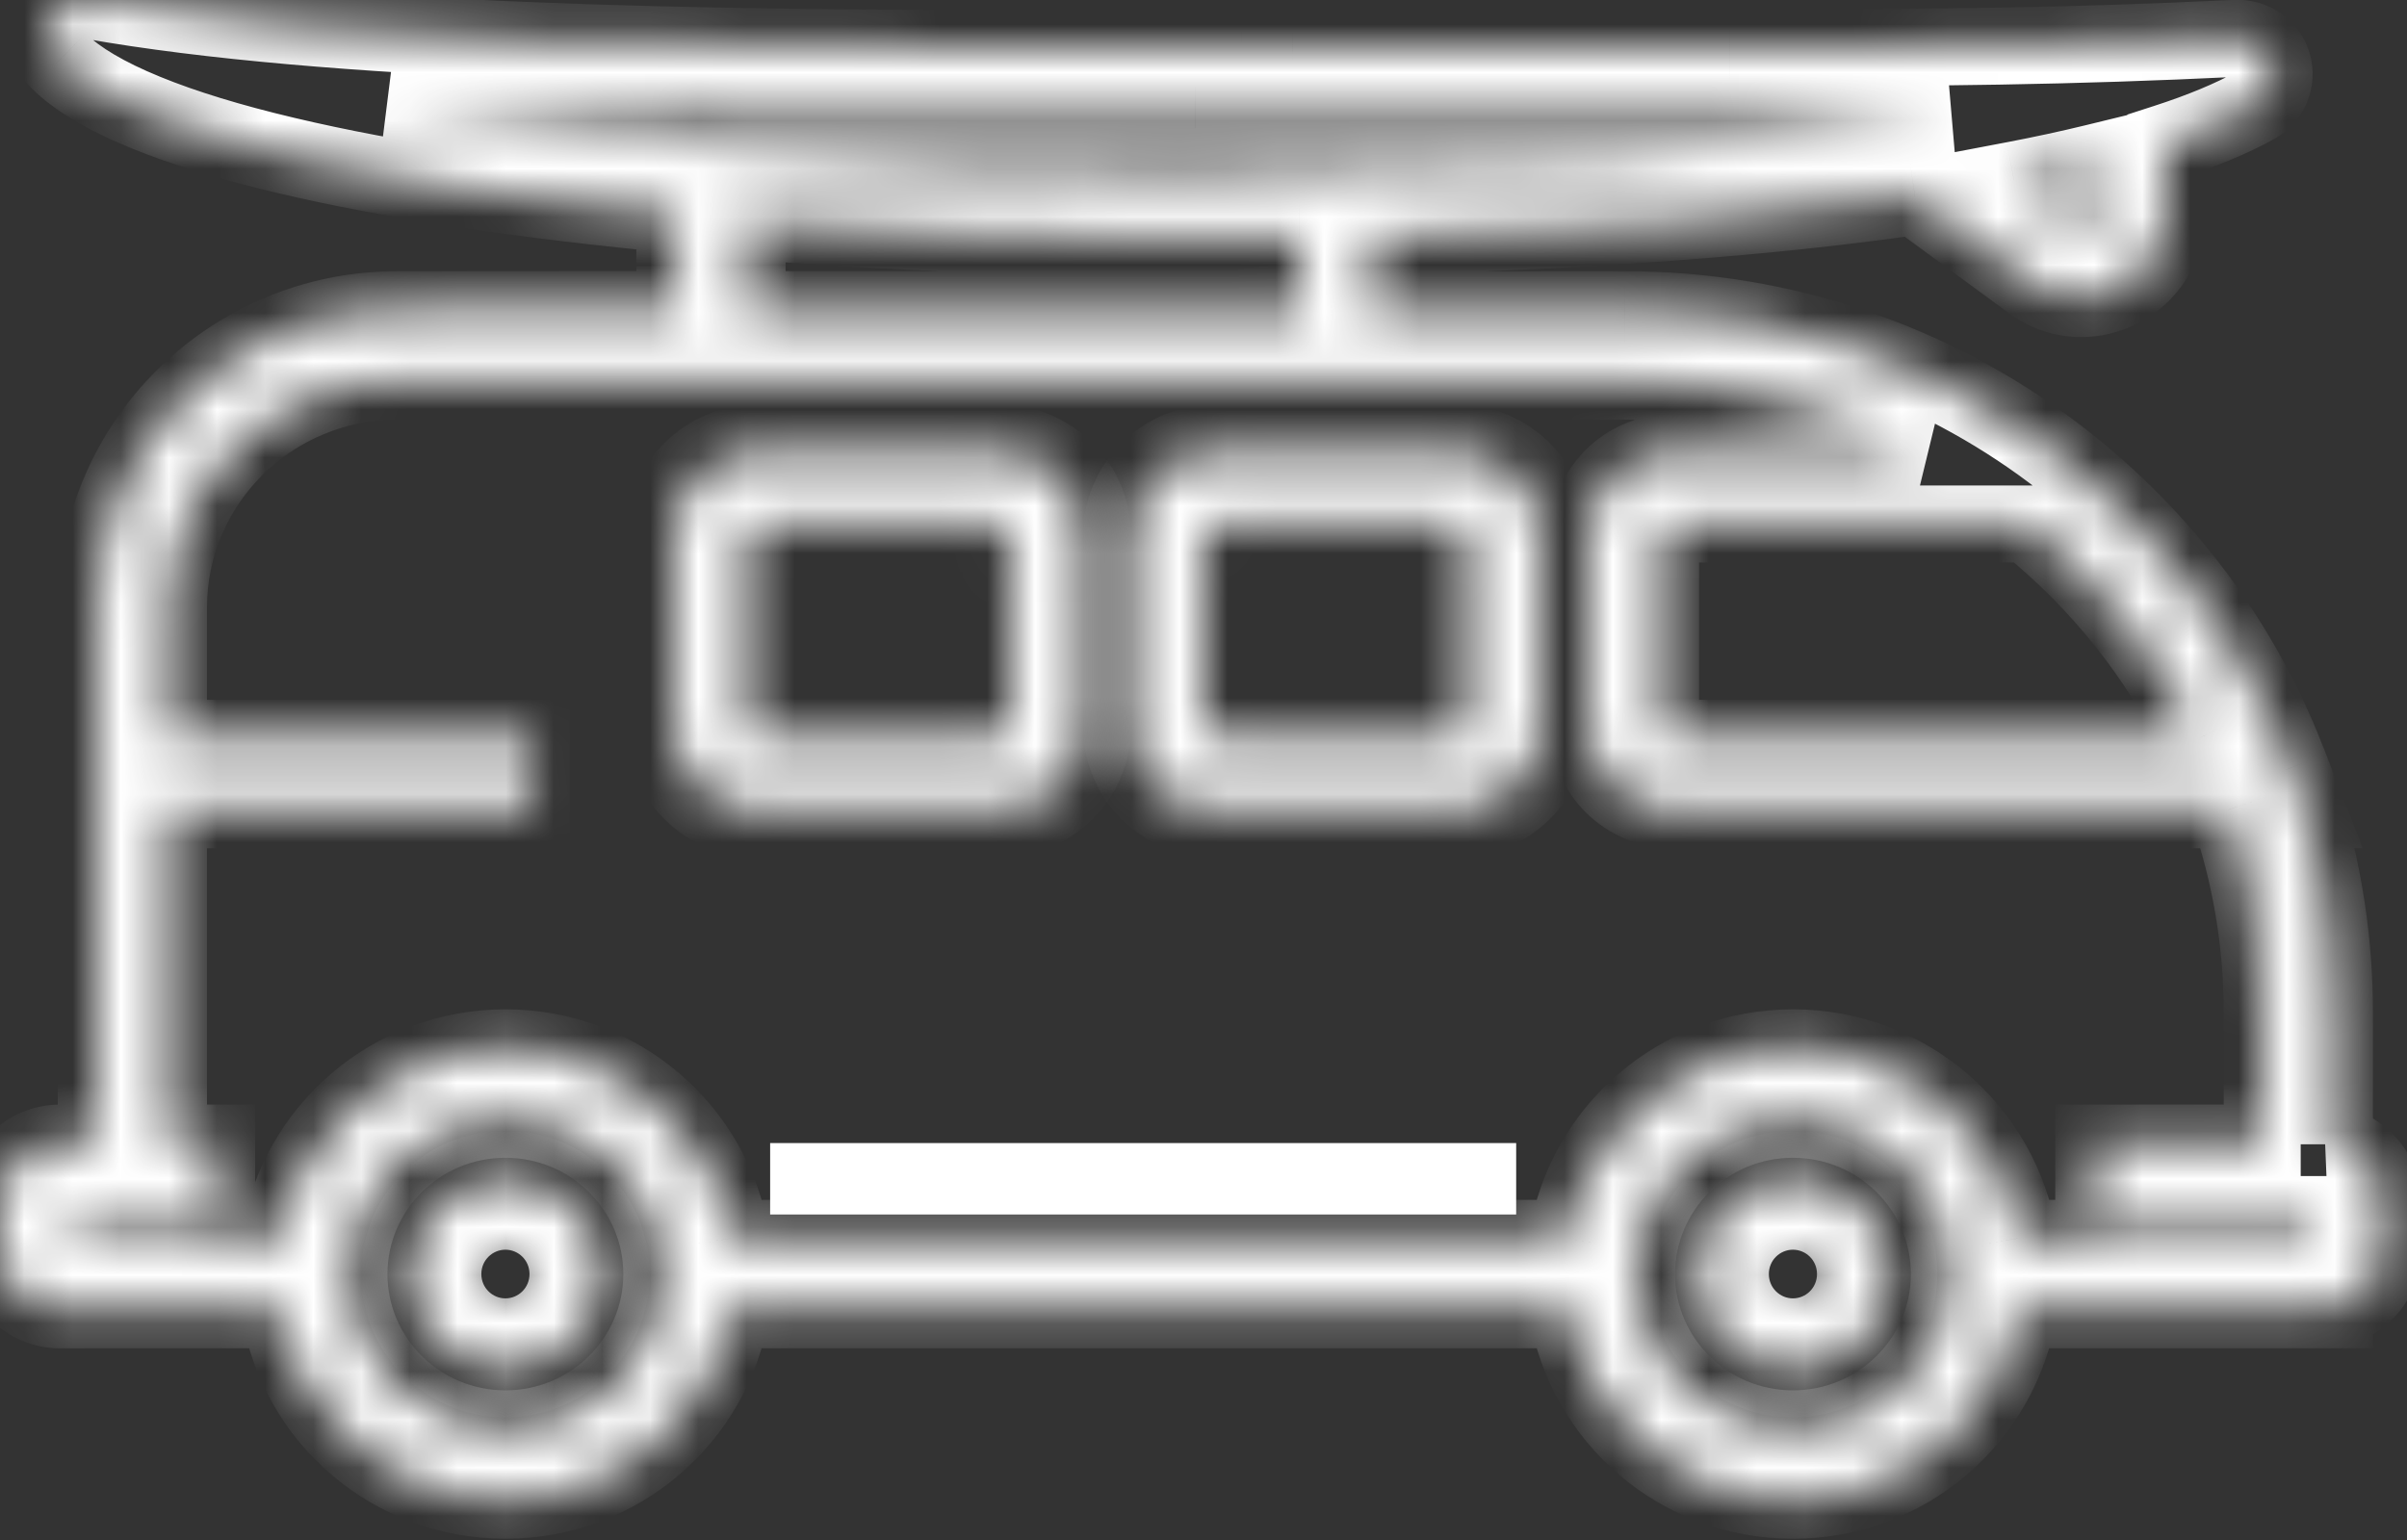 <svg width="50" height="32" viewBox="0 0 50 32" fill="none" xmlns="http://www.w3.org/2000/svg">
<rect x="0" y="0" width="50" height="32" fill="#333333" stroke="none"/>
<mask id="path-1-inside-1_2783_130" fill="white">
<path fill-rule="evenodd" clip-rule="evenodd" d="M48.492 21.031V23.777L48.492 23.777C49.062 23.893 49.492 24.394 49.492 24.989V25.977C49.492 26.576 49.062 27.075 48.492 27.191V27.216H41.928C41.565 29.456 39.607 31.174 37.244 31.174C34.881 31.174 32.922 29.456 32.561 27.216H15.183C14.82 29.456 12.861 31.174 10.498 31.174C8.135 31.174 6.175 29.454 5.813 27.216H2L1.252 27.218C0.56 27.218 0 26.661 0 25.979V24.991C0 24.307 0.562 23.752 1.252 23.752H2V12.621C2 9.21 4.804 6.434 8.251 6.434L14.019 6.431V4.457C7.935 3.883 2.779 2.811 1.219 1.266C0.986 1.038 0.932 0.686 1.084 0.398C1.236 0.112 1.557 -0.046 1.881 0.012C6.856 0.893 14.594 1.011 21.502 1.011C22.971 1.011 24.414 1.007 25.801 1.001C26.153 1 26.503 0.999 26.848 0.998L26.848 0.998C27.761 0.995 28.646 0.992 29.495 0.992L35.932 0.994H35.934C40.29 0.994 42.973 0.965 46.453 0.797C46.797 0.783 47.115 1.003 47.211 1.334C47.307 1.664 47.16 2.018 46.858 2.186C46.356 2.465 45.731 2.724 44.991 2.963V4.465C44.991 5.134 44.631 5.712 44.028 6.013C43.772 6.141 43.503 6.205 43.235 6.205C42.872 6.205 42.511 6.089 42.198 5.859L39.779 4.082C36.697 4.527 32.882 4.809 28.496 4.91V6.436L33.743 6.435C37.086 6.435 40.169 7.542 42.646 9.403L42.851 9.562C44.923 11.175 46.547 13.327 47.51 15.803L47.516 15.814L47.53 15.847C47.543 15.886 47.558 15.923 47.573 15.96L47.573 15.96C47.585 15.992 47.598 16.024 47.61 16.056L47.908 16.823H47.865C48.272 18.157 48.492 19.57 48.492 21.031ZM34.745 15.341H45.674H45.675C44.835 13.626 43.624 12.105 42.123 10.887H34.745C34.61 10.887 34.495 11.002 34.495 11.135V15.093C34.495 15.226 34.61 15.341 34.745 15.341ZM43.493 4.465C43.493 4.567 43.449 4.641 43.355 4.687C43.261 4.734 43.177 4.726 43.093 4.664L41.835 3.742C42.425 3.63 42.978 3.51 43.493 3.385L43.493 4.465ZM24.837 2.491L24.837 2.491C23.751 2.494 22.636 2.497 21.505 2.497L21.505 2.497C17.067 2.497 12.286 2.447 8.086 2.178C12.12 2.932 17.922 3.466 24.747 3.466C31.019 3.466 36.504 3.102 40.486 2.463C39.129 2.478 37.662 2.484 35.936 2.484H35.934L29.496 2.478C28.328 2.478 27.092 2.482 25.807 2.488L24.837 2.491ZM15.519 4.591C18.529 4.828 21.704 4.95 24.746 4.95C25.51 4.95 26.26 4.944 26.996 4.935V6.434H15.519V4.591ZM7.249 26.474C7.249 28.248 8.706 29.69 10.499 29.69C12.291 29.69 13.748 28.248 13.748 26.474C13.748 24.7 12.291 23.258 10.499 23.258C8.706 23.258 7.249 24.7 7.249 26.474ZM37.244 29.69C35.452 29.69 33.995 28.248 33.995 26.474C33.995 24.7 35.452 23.258 37.244 23.258C39.037 23.258 40.494 24.7 40.494 26.474C40.494 28.248 39.037 29.69 37.244 29.69ZM37.244 21.773C39.607 21.773 41.568 23.491 41.929 25.732H47.992V25.237H43.493V23.752H46.992V21.033C46.992 19.56 46.742 18.147 46.289 16.825H34.745C33.78 16.825 32.995 16.048 32.995 15.094V11.135C32.995 10.18 33.78 9.403 34.745 9.403H39.855C38.025 8.458 35.945 7.919 33.743 7.919H8.251C5.63 7.919 3.5 10.03 3.5 12.621V15.341H11.034V16.825H3.5V23.752H4.5V25.237H1.5V25.732H5.814C6.177 23.491 8.136 21.773 10.499 21.773C12.862 21.773 14.822 23.491 15.183 25.732H32.559C32.923 23.491 34.881 21.773 37.244 21.773Z"/>
</mask>
<path d="M48.492 23.777L48.715 24.546L49.292 24.378V23.777H48.492ZM48.492 23.777L48.269 23.009L48.332 24.561L48.492 23.777ZM48.492 27.191L48.332 26.407L47.692 26.537V27.191H48.492ZM48.492 27.216V28.016H49.292V27.216H48.492ZM41.928 27.216V26.416H41.248L41.139 27.088L41.928 27.216ZM32.561 27.216L33.351 27.088L33.242 26.416H32.561V27.216ZM15.183 27.216V26.416H14.502L14.393 27.088L15.183 27.216ZM5.813 27.216L6.603 27.088L6.495 26.416H5.813V27.216ZM2 27.216L2 26.416L1.998 26.416L2 27.216ZM1.252 27.218L1.252 28.018L1.254 28.018L1.252 27.218ZM2 23.752V24.552H2.8V23.752H2ZM8.251 6.434L8.251 7.234L8.251 7.234L8.251 6.434ZM14.019 6.431L14.02 7.231L14.819 7.23V6.431H14.019ZM14.019 4.457H14.819V3.729L14.094 3.661L14.019 4.457ZM1.219 1.266L1.782 0.698L1.779 0.695L1.219 1.266ZM1.084 0.398L0.378 0.022L0.377 0.024L1.084 0.398ZM1.881 0.012L1.74 0.799L1.741 0.8L1.881 0.012ZM25.801 1.001L25.798 0.201L25.797 0.201L25.801 1.001ZM26.848 0.998L26.846 0.198L26.845 0.198L26.848 0.998ZM26.848 0.998L26.849 1.798L26.851 1.798L26.848 0.998ZM29.495 0.992L29.495 0.192H29.495V0.992ZM35.932 0.994L35.931 1.794H35.932V0.994ZM46.453 0.797L46.422 -0.003L46.415 -0.003L46.453 0.797ZM47.211 1.334L47.979 1.111L47.979 1.111L47.211 1.334ZM46.858 2.186L47.245 2.886L47.246 2.886L46.858 2.186ZM44.991 2.963L44.744 2.202L44.191 2.381V2.963H44.991ZM44.028 6.013L44.385 6.729L44.386 6.729L44.028 6.013ZM42.198 5.859L42.672 5.214L42.672 5.214L42.198 5.859ZM39.779 4.082L40.252 3.437L39.988 3.244L39.664 3.291L39.779 4.082ZM28.496 4.91L28.477 4.11L27.696 4.128V4.91H28.496ZM28.496 6.436H27.696V7.237L28.496 7.236L28.496 6.436ZM33.743 6.435L33.743 5.635L33.742 5.635L33.743 6.435ZM42.646 9.403L43.135 8.77L43.126 8.764L42.646 9.403ZM42.851 9.562L43.342 8.931L43.34 8.929L42.851 9.562ZM47.51 15.803L46.764 16.093L46.779 16.129L46.796 16.163L47.51 15.803ZM47.516 15.814L48.255 15.507L48.243 15.48L48.23 15.453L47.516 15.814ZM47.53 15.847L48.283 15.579L48.276 15.559L48.268 15.54L47.53 15.847ZM47.573 15.96L46.829 16.255L46.83 16.257L47.573 15.96ZM47.573 15.96L48.317 15.666L48.316 15.663L47.573 15.96ZM47.61 16.056L46.858 16.33L46.861 16.338L46.864 16.346L47.61 16.056ZM47.908 16.823V17.623H49.078L48.654 16.533L47.908 16.823ZM47.865 16.823V16.023H46.785L47.1 17.056L47.865 16.823ZM45.675 15.341V16.141H46.957L46.393 14.989L45.675 15.341ZM42.123 10.887L42.626 10.266L42.406 10.088H42.123V10.887ZM43.355 4.687L43 3.97L43 3.97L43.355 4.687ZM43.493 4.465L42.693 4.465V4.465H43.493ZM43.093 4.664L43.567 4.02L43.566 4.019L43.093 4.664ZM41.835 3.742L41.686 2.956L39.878 3.3L41.362 4.387L41.835 3.742ZM43.493 3.385L44.293 3.385L44.293 2.366L43.304 2.607L43.493 3.385ZM24.837 2.491L24.839 3.291L24.84 3.291L24.837 2.491ZM24.837 2.491L24.835 1.691L24.834 1.691L24.837 2.491ZM21.505 2.497L21.433 1.701L21.505 3.297V2.497ZM21.505 2.497L21.578 3.294L21.505 1.697V2.497ZM8.086 2.178L8.137 1.38L7.939 2.965L8.086 2.178ZM40.486 2.463L40.613 3.252L40.477 1.663L40.486 2.463ZM35.934 2.484L35.933 3.284H35.934V2.484ZM29.496 2.478L29.496 1.678H29.496V2.478ZM25.807 2.488L25.809 3.288L25.811 3.288L25.807 2.488ZM15.519 4.591L15.582 3.793L14.719 3.725V4.591H15.519ZM26.996 4.935H27.796V4.124L26.985 4.135L26.996 4.935ZM26.996 6.434V7.234H27.796V6.434H26.996ZM15.519 6.434H14.719V7.234H15.519V6.434ZM41.929 25.732L41.139 25.859L41.248 26.532H41.929V25.732ZM47.992 25.732V26.532H48.792V25.732H47.992ZM47.992 25.237H48.792V24.437H47.992V25.237ZM43.493 25.237H42.693V26.037H43.493V25.237ZM43.493 23.752V22.952H42.693V23.752H43.493ZM46.992 23.752V24.552H47.792V23.752H46.992ZM46.289 16.825L47.046 16.566L46.861 16.025H46.289V16.825ZM39.855 9.403V10.203L40.222 8.693L39.855 9.403ZM3.5 15.341H2.7V16.141H3.5V15.341ZM11.034 15.341H11.834V14.541H11.034V15.341ZM11.034 16.825V17.625H11.834V16.825H11.034ZM3.5 16.825V16.025H2.7V16.825H3.5ZM3.5 23.752H2.7V24.552H3.5V23.752ZM4.5 23.752H5.3V22.952H4.5V23.752ZM4.5 25.237V26.037H5.3V25.237H4.5ZM1.5 25.237V24.437H0.7V25.237H1.5ZM1.5 25.732H0.7V26.532H1.5V25.732ZM5.814 25.732V26.532H6.495L6.604 25.86L5.814 25.732ZM15.183 25.732L14.394 25.859L14.502 26.532H15.183V25.732ZM32.559 25.732V26.532H33.24L33.349 25.86L32.559 25.732ZM49.292 23.777V21.031H47.692V23.777H49.292ZM48.715 24.546L48.715 24.546L48.269 23.009L48.269 23.009L48.715 24.546ZM50.292 24.989C50.292 23.999 49.58 23.182 48.651 22.993L48.332 24.561C48.544 24.604 48.692 24.789 48.692 24.989H50.292ZM50.292 25.977V24.989H48.692V25.977H50.292ZM48.651 27.975C49.58 27.786 50.292 26.971 50.292 25.977H48.692C48.692 26.181 48.544 26.364 48.332 26.407L48.651 27.975ZM49.292 27.216V27.191H47.692V27.216H49.292ZM41.928 28.016H48.492V26.416H41.928V28.016ZM37.244 31.974C40.002 31.974 42.293 29.968 42.718 27.344L41.139 27.088C40.838 28.943 39.211 30.374 37.244 30.374V31.974ZM31.771 27.343C32.194 29.968 34.486 31.974 37.244 31.974V30.374C35.276 30.374 33.65 28.943 33.351 27.088L31.771 27.343ZM15.183 28.016H32.561V26.416H15.183V28.016ZM10.498 31.974C13.256 31.974 15.547 29.968 15.973 27.344L14.393 27.088C14.092 28.943 12.466 30.374 10.498 30.374V31.974ZM5.024 27.343C5.447 29.967 7.74 31.974 10.498 31.974V30.374C8.53 30.374 6.902 28.941 6.603 27.088L5.024 27.343ZM2 28.016H5.813V26.416H2V28.016ZM1.254 28.018L2.002 28.016L1.998 26.416L1.25 26.418L1.254 28.018ZM-0.8 25.979C-0.8 27.11 0.126 28.018 1.252 28.018V26.418C0.995 26.418 0.8 26.212 0.8 25.979H-0.8ZM-0.8 24.991V25.979H0.8V24.991H-0.8ZM1.252 22.952C0.129 22.952 -0.8 23.857 -0.8 24.991H0.8C0.8 24.757 0.996 24.552 1.252 24.552V22.952ZM2 22.952H1.252V24.552H2V22.952ZM1.2 12.621V23.752H2.8V12.621H1.2ZM8.251 5.635C4.37 5.635 1.2 8.76 1.2 12.621H2.8C2.8 9.66 5.238 7.234 8.251 7.234V5.635ZM14.019 5.631L8.25 5.635L8.251 7.234L14.02 7.231L14.019 5.631ZM13.219 4.457V6.431H14.819V4.457H13.219ZM0.656 1.835C1.155 2.329 1.882 2.734 2.718 3.076C3.567 3.424 4.591 3.732 5.738 4.004C8.031 4.549 10.881 4.965 13.944 5.254L14.094 3.661C11.072 3.376 8.302 2.969 6.107 2.447C5.009 2.187 4.071 1.901 3.325 1.595C2.565 1.284 2.063 0.976 1.782 0.698L0.656 1.835ZM0.377 0.024C0.059 0.625 0.173 1.361 0.658 1.837L1.779 0.695C1.799 0.715 1.804 0.748 1.791 0.772L0.377 0.024ZM2.022 -0.776C1.354 -0.895 0.692 -0.568 0.378 0.022L1.79 0.774C1.78 0.793 1.76 0.803 1.74 0.799L2.022 -0.776ZM21.502 0.211C14.577 0.211 6.914 0.091 2.02 -0.776L1.741 0.8C6.799 1.696 14.61 1.811 21.502 1.811V0.211ZM25.797 0.201C24.412 0.207 22.97 0.211 21.502 0.211V1.811C22.972 1.811 24.417 1.807 25.804 1.801L25.797 0.201ZM26.845 0.198C26.5 0.199 26.151 0.2 25.798 0.201L25.803 1.801C26.156 1.8 26.505 1.799 26.85 1.798L26.845 0.198ZM26.846 0.198L26.846 0.198L26.849 1.798L26.849 1.798L26.846 0.198ZM29.495 0.192C28.645 0.192 27.758 0.195 26.845 0.198L26.851 1.798C27.764 1.795 28.648 1.792 29.495 1.792V0.192ZM35.932 0.194L29.495 0.192L29.495 1.792L35.931 1.794L35.932 0.194ZM35.934 0.194H35.932V1.794H35.934V0.194ZM46.415 -0.003C42.954 0.165 40.286 0.194 35.934 0.194V1.794C40.295 1.794 42.993 1.765 46.492 1.596L46.415 -0.003ZM47.979 1.111C47.777 0.413 47.118 -0.03 46.422 -0.003L46.485 1.596C46.476 1.596 46.469 1.594 46.465 1.59C46.459 1.586 46.448 1.576 46.443 1.556L47.979 1.111ZM47.246 2.886C47.872 2.538 48.179 1.803 47.979 1.111L46.443 1.556C46.434 1.526 46.448 1.499 46.469 1.487L47.246 2.886ZM45.237 3.724C46.009 3.474 46.685 3.197 47.245 2.886L46.469 1.487C46.026 1.732 45.453 1.973 44.744 2.202L45.237 3.724ZM45.791 4.465V2.963H44.191V4.465H45.791ZM44.386 6.729C45.257 6.293 45.791 5.44 45.791 4.465H44.191C44.191 4.827 44.005 5.13 43.67 5.298L44.386 6.729ZM43.235 7.005C43.631 7.005 44.023 6.91 44.385 6.729L43.671 5.297C43.522 5.372 43.374 5.404 43.235 5.404V7.005ZM41.724 6.503C42.172 6.833 42.699 7.005 43.235 7.005V5.404C43.044 5.404 42.849 5.344 42.672 5.214L41.724 6.503ZM39.305 4.727L41.725 6.503L42.672 5.214L40.252 3.437L39.305 4.727ZM28.514 5.709C32.921 5.608 36.77 5.325 39.893 4.874L39.664 3.291C36.624 3.729 32.842 4.01 28.477 4.11L28.514 5.709ZM29.296 6.436V4.91H27.696V6.436H29.296ZM33.742 5.635L28.495 5.636L28.496 7.236L33.743 7.235L33.742 5.635ZM43.126 8.764C40.517 6.802 37.266 5.635 33.743 5.635V7.235C36.907 7.235 39.822 8.282 42.165 10.043L43.126 8.764ZM43.34 8.929L43.135 8.77L42.156 10.036L42.361 10.195L43.34 8.929ZM48.256 15.513C47.239 12.899 45.526 10.631 43.342 8.931L42.359 10.193C44.319 11.72 45.855 13.754 46.764 16.093L48.256 15.513ZM48.23 15.453L48.224 15.442L46.796 16.163L46.802 16.175L48.23 15.453ZM48.268 15.54L48.255 15.507L46.777 16.122L46.791 16.154L48.268 15.54ZM48.316 15.665C48.301 15.626 48.292 15.602 48.283 15.579L46.776 16.115C46.795 16.169 46.815 16.219 46.829 16.255L48.316 15.665ZM48.316 15.663L48.316 15.663L46.83 16.257L46.83 16.257L48.316 15.663ZM48.361 15.781C48.345 15.738 48.329 15.696 48.317 15.666L46.829 16.255C46.842 16.288 46.851 16.31 46.858 16.33L48.361 15.781ZM48.654 16.533L48.355 15.765L46.864 16.346L47.163 17.113L48.654 16.533ZM47.865 17.623H47.908V16.023H47.865V17.623ZM49.292 21.031C49.292 19.489 49.059 17.997 48.631 16.59L47.1 17.056C47.484 18.316 47.692 19.651 47.692 21.031H49.292ZM45.674 14.541H34.745V16.141H45.674V14.541ZM45.675 14.541H45.674V16.141H45.675V14.541ZM41.619 11.509C43.031 12.654 44.168 14.083 44.956 15.693L46.393 14.989C45.502 13.169 44.218 11.556 42.626 10.266L41.619 11.509ZM34.745 11.688H42.123V10.088H34.745V11.688ZM35.295 11.135C35.295 11.451 35.044 11.688 34.745 11.688V10.088C34.176 10.088 33.695 10.552 33.695 11.135H35.295ZM35.295 15.093V11.135H33.695V15.093H35.295ZM34.745 14.541C35.044 14.541 35.295 14.777 35.295 15.093H33.695C33.695 15.676 34.176 16.141 34.745 16.141V14.541ZM43.709 5.404C43.864 5.328 44.023 5.206 44.139 5.019C44.255 4.832 44.293 4.636 44.293 4.465H42.693C42.693 4.397 42.71 4.288 42.78 4.175C42.849 4.062 42.94 4 43 3.97L43.709 5.404ZM42.619 5.308C42.752 5.407 42.93 5.493 43.149 5.513C43.368 5.533 43.559 5.479 43.709 5.404L43 3.97C43.056 3.942 43.159 3.908 43.291 3.919C43.424 3.931 43.518 3.983 43.567 4.02L42.619 5.308ZM41.362 4.387L42.62 5.309L43.566 4.019L42.308 3.097L41.362 4.387ZM43.304 2.607C42.803 2.729 42.263 2.846 41.686 2.956L41.985 4.528C42.587 4.414 43.153 4.291 43.683 4.162L43.304 2.607ZM44.293 4.465L44.293 3.385L42.693 3.385L42.693 4.465L44.293 4.465ZM24.84 3.291L24.84 3.291L24.834 1.691L24.834 1.691L24.84 3.291ZM21.505 3.297C22.637 3.297 23.753 3.294 24.839 3.291L24.834 1.691C23.748 1.694 22.634 1.697 21.505 1.697V3.297ZM21.433 1.701L21.433 1.701L21.577 3.294L21.578 3.294L21.433 1.701ZM8.035 2.977C12.262 3.247 17.064 3.297 21.505 3.297V1.697C17.069 1.697 12.31 1.647 8.137 1.38L8.035 2.977ZM24.747 2.666C17.958 2.666 12.207 2.135 8.233 1.392L7.939 2.965C12.033 3.73 17.886 4.266 24.747 4.266V2.666ZM40.359 1.673C36.434 2.303 30.994 2.666 24.747 2.666V4.266C31.043 4.266 36.575 3.901 40.613 3.252L40.359 1.673ZM35.936 3.284C37.664 3.284 39.134 3.278 40.495 3.263L40.477 1.663C39.124 1.678 37.661 1.684 35.936 1.684V3.284ZM35.934 3.284H35.936V1.684H35.934V3.284ZM29.495 3.278L35.933 3.284L35.935 1.684L29.496 1.678L29.495 3.278ZM25.811 3.288C27.095 3.282 28.33 3.278 29.496 3.278V1.678C28.326 1.678 27.089 1.682 25.803 1.688L25.811 3.288ZM24.84 3.291L25.809 3.288L25.805 1.688L24.835 1.691L24.84 3.291ZM24.746 4.15C21.724 4.15 18.57 4.029 15.582 3.793L15.456 5.388C18.487 5.628 21.683 5.75 24.746 5.75V4.15ZM26.985 4.135C26.252 4.144 25.506 4.15 24.746 4.15V5.75C25.514 5.75 26.267 5.744 27.006 5.735L26.985 4.135ZM27.796 6.434V4.935H26.196V6.434H27.796ZM15.519 7.234H26.996V5.634H15.519V7.234ZM14.719 4.591V6.434H16.319V4.591H14.719ZM10.499 28.89C9.14 28.89 8.049 27.799 8.049 26.474H6.449C6.449 28.698 8.272 30.49 10.499 30.49V28.89ZM12.948 26.474C12.948 27.799 11.857 28.89 10.499 28.89V30.49C12.726 30.49 14.548 28.698 14.548 26.474H12.948ZM10.499 24.058C11.857 24.058 12.948 25.149 12.948 26.474H14.548C14.548 24.25 12.726 22.458 10.499 22.458V24.058ZM8.049 26.474C8.049 25.149 9.14 24.058 10.499 24.058V22.458C8.272 22.458 6.449 24.25 6.449 26.474H8.049ZM33.195 26.474C33.195 28.698 35.017 30.49 37.244 30.49V28.89C35.886 28.89 34.795 27.799 34.795 26.474H33.195ZM37.244 22.458C35.017 22.458 33.195 24.25 33.195 26.474H34.795C34.795 25.149 35.886 24.058 37.244 24.058V22.458ZM41.294 26.474C41.294 24.25 39.471 22.458 37.244 22.458V24.058C38.603 24.058 39.694 25.149 39.694 26.474H41.294ZM37.244 30.49C39.471 30.49 41.294 28.698 41.294 26.474H39.694C39.694 27.799 38.603 28.89 37.244 28.89V30.49ZM42.719 25.604C42.295 22.979 40.002 20.973 37.244 20.973V22.573C39.212 22.573 40.84 24.005 41.139 25.859L42.719 25.604ZM47.992 24.932H41.929V26.532H47.992V24.932ZM47.192 25.237V25.732H48.792V25.237H47.192ZM43.493 26.037H47.992V24.437H43.493V26.037ZM42.693 23.752V25.237H44.293V23.752H42.693ZM46.992 22.952H43.493V24.552H46.992V22.952ZM46.193 21.033V23.752H47.792V21.033H46.193ZM45.533 17.085C45.958 18.326 46.193 19.651 46.193 21.033H47.792C47.792 19.469 47.527 17.968 47.046 16.566L45.533 17.085ZM34.745 17.625H46.289V16.025H34.745V17.625ZM32.195 15.094C32.195 16.498 33.346 17.625 34.745 17.625V16.025C34.214 16.025 33.795 15.599 33.795 15.094H32.195ZM32.195 11.135V15.094H33.795V11.135H32.195ZM34.745 8.603C33.346 8.603 32.195 9.731 32.195 11.135H33.795C33.795 10.63 34.214 10.203 34.745 10.203V8.603ZM39.855 8.603H34.745V10.203H39.855V8.603ZM33.743 8.719C35.813 8.719 37.768 9.226 39.488 10.114L40.222 8.693C38.282 7.691 36.077 7.119 33.743 7.119V8.719ZM8.251 8.719H33.743V7.119H8.251V8.719ZM4.3 12.621C4.3 10.479 6.065 8.719 8.251 8.719V7.119C5.196 7.119 2.7 9.58 2.7 12.621H4.3ZM4.3 15.341V12.621H2.7V15.341H4.3ZM11.034 14.541H3.5V16.141H11.034V14.541ZM11.834 16.825V15.341H10.234V16.825H11.834ZM3.5 17.625H11.034V16.025H3.5V17.625ZM4.3 23.752V16.825H2.7V23.752H4.3ZM4.5 22.952H3.5V24.552H4.5V22.952ZM5.3 25.237V23.752H3.7V25.237H5.3ZM1.5 26.037H4.5V24.437H1.5V26.037ZM2.3 25.732V25.237H0.7V25.732H2.3ZM5.814 24.932H1.5V26.532H5.814V24.932ZM10.499 20.973C7.741 20.973 5.45 22.979 5.024 25.604L6.604 25.86C6.905 24.004 8.531 22.573 10.499 22.573V20.973ZM15.973 25.604C15.55 22.979 13.256 20.973 10.499 20.973V22.573C12.467 22.573 14.095 24.005 14.394 25.859L15.973 25.604ZM32.559 24.932H15.183V26.532H32.559V24.932ZM37.244 20.973C34.486 20.973 32.195 22.979 31.77 25.604L33.349 25.86C33.65 24.004 35.277 22.573 37.244 22.573V20.973Z" fill="white" mask="url(#path-1-inside-1_2783_130)"/>
<mask id="path-3-inside-2_2783_130" fill="white">
<path fill-rule="evenodd" clip-rule="evenodd" d="M22.497 11.135V15.093C22.497 16.048 21.712 16.825 20.747 16.825H15.748C14.783 16.825 13.998 16.048 13.998 15.093V11.135C13.998 10.18 14.783 9.403 15.748 9.403H20.747C21.712 9.403 22.497 10.18 22.497 11.135ZM15.498 11.135V15.093C15.498 15.229 15.613 15.341 15.748 15.341H20.748C20.883 15.341 20.998 15.226 20.998 15.093V11.135C20.998 11.002 20.883 10.887 20.748 10.887H15.748C15.613 10.887 15.498 11.002 15.498 11.135Z"/>
</mask>
<path d="M23.497 15.093V11.135H21.497V15.093H23.497ZM20.747 17.825C22.254 17.825 23.497 16.61 23.497 15.093H21.497C21.497 15.486 21.169 15.825 20.747 15.825V17.825ZM15.748 17.825H20.747V15.825H15.748V17.825ZM12.998 15.093C12.998 16.61 14.241 17.825 15.748 17.825V15.825C15.326 15.825 14.998 15.486 14.998 15.093H12.998ZM12.998 11.135V15.093H14.998V11.135H12.998ZM15.748 8.403C14.241 8.403 12.998 9.618 12.998 11.135H14.998C14.998 10.742 15.326 10.403 15.748 10.403V8.403ZM20.747 8.403H15.748V10.403H20.747V8.403ZM23.497 11.135C23.497 9.618 22.254 8.403 20.747 8.403V10.403C21.169 10.403 21.497 10.742 21.497 11.135H23.497ZM16.498 15.093V11.135H14.498V15.093H16.498ZM15.748 14.341C16.15 14.341 16.498 14.661 16.498 15.093H14.498C14.498 15.796 15.076 16.341 15.748 16.341V14.341ZM20.748 14.341H15.748V16.341H20.748V14.341ZM19.998 15.093C19.998 14.664 20.34 14.341 20.748 14.341V16.341C21.425 16.341 21.998 15.789 21.998 15.093H19.998ZM19.998 11.135V15.093H21.998V11.135H19.998ZM20.748 11.887C20.34 11.887 19.998 11.564 19.998 11.135H21.998C21.998 10.439 21.425 9.887 20.748 9.887V11.887ZM15.748 11.887H20.748V9.887H15.748V11.887ZM16.498 11.135C16.498 11.564 16.155 11.887 15.748 11.887V9.887C15.071 9.887 14.498 10.439 14.498 11.135H16.498Z" fill="white" mask="url(#path-3-inside-2_2783_130)"/>
<mask id="path-5-inside-3_2783_130" fill="white">
<path fill-rule="evenodd" clip-rule="evenodd" d="M25.246 9.403H30.245C31.21 9.403 31.995 10.18 31.995 11.135V15.093C31.995 16.048 31.21 16.825 30.245 16.825H25.246C24.282 16.825 23.497 16.048 23.497 15.093V11.135C23.497 10.18 24.282 9.403 25.246 9.403ZM30.246 15.341C30.381 15.341 30.496 15.226 30.496 15.093V11.135C30.496 11.002 30.381 10.887 30.246 10.887H25.246C25.112 10.887 24.996 11.002 24.996 11.135V15.093C24.996 15.226 25.112 15.341 25.246 15.341H30.246Z"/>
</mask>
<path d="M30.245 8.403H25.246V10.403H30.245V8.403ZM32.995 11.135C32.995 9.618 31.753 8.403 30.245 8.403V10.403C30.668 10.403 30.995 10.742 30.995 11.135H32.995ZM32.995 15.093V11.135H30.995V15.093H32.995ZM30.245 17.825C31.753 17.825 32.995 16.61 32.995 15.093H30.995C30.995 15.486 30.668 15.825 30.245 15.825V17.825ZM25.246 17.825H30.245V15.825H25.246V17.825ZM22.497 15.093C22.497 16.61 23.739 17.825 25.246 17.825V15.825C24.824 15.825 24.497 15.486 24.497 15.093H22.497ZM22.497 11.135V15.093H24.497V11.135H22.497ZM25.246 8.403C23.739 8.403 22.497 9.618 22.497 11.135H24.497C24.497 10.742 24.824 10.403 25.246 10.403V8.403ZM29.496 15.093C29.496 14.664 29.839 14.341 30.246 14.341V16.341C30.924 16.341 31.496 15.789 31.496 15.093H29.496ZM29.496 11.135V15.093H31.496V11.135H29.496ZM30.246 11.887C29.839 11.887 29.496 11.564 29.496 11.135H31.496C31.496 10.439 30.924 9.887 30.246 9.887V11.887ZM25.246 11.887H30.246V9.887H25.246V11.887ZM25.996 11.135C25.996 11.564 25.654 11.887 25.246 11.887V9.887C24.569 9.887 23.996 10.439 23.996 11.135H25.996ZM25.996 15.093V11.135H23.996V15.093H25.996ZM25.246 14.341C25.654 14.341 25.996 14.664 25.996 15.093H23.996C23.996 15.789 24.569 16.341 25.246 16.341V14.341ZM30.246 14.341H25.246V16.341H30.246V14.341Z" fill="white" mask="url(#path-5-inside-3_2783_130)"/>
<mask id="path-7-inside-4_2783_130" fill="white">
<path fill-rule="evenodd" clip-rule="evenodd" d="M35.245 26.473C35.245 25.381 36.141 24.494 37.245 24.494C38.348 24.494 39.245 25.383 39.245 26.473C39.245 27.565 38.348 28.453 37.245 28.453C36.141 28.453 35.245 27.565 35.245 26.473ZM36.744 26.473C36.744 26.746 36.969 26.968 37.244 26.968C37.52 26.968 37.744 26.746 37.744 26.473C37.744 26.201 37.52 25.979 37.244 25.979C36.969 25.979 36.744 26.201 36.744 26.473Z"/>
</mask>
<path d="M37.245 23.494C35.599 23.494 34.245 24.819 34.245 26.473H36.245C36.245 25.943 36.683 25.494 37.245 25.494V23.494ZM40.245 26.473C40.245 24.822 38.891 23.494 37.245 23.494V25.494C37.805 25.494 38.245 25.945 38.245 26.473H40.245ZM37.245 29.453C38.89 29.453 40.245 28.127 40.245 26.473H38.245C38.245 27.003 37.806 27.453 37.245 27.453V29.453ZM34.245 26.473C34.245 28.127 35.599 29.453 37.245 29.453V27.453C36.683 27.453 36.245 27.003 36.245 26.473H34.245ZM37.244 25.968C37.511 25.968 37.744 26.184 37.744 26.473H35.744C35.744 27.308 36.426 27.968 37.244 27.968V25.968ZM36.744 26.473C36.744 26.184 36.977 25.968 37.244 25.968V27.968C38.062 27.968 38.744 27.308 38.744 26.473H36.744ZM37.244 26.979C36.977 26.979 36.744 26.763 36.744 26.473H38.744C38.744 25.639 38.062 24.979 37.244 24.979V26.979ZM37.744 26.473C37.744 26.763 37.511 26.979 37.244 26.979V24.979C36.426 24.979 35.744 25.639 35.744 26.473H37.744Z" fill="white" mask="url(#path-7-inside-4_2783_130)"/>
<mask id="path-9-inside-5_2783_130" fill="white">
<path fill-rule="evenodd" clip-rule="evenodd" d="M8.499 26.473C8.499 25.381 9.396 24.494 10.499 24.494C11.603 24.494 12.499 25.383 12.499 26.473C12.499 27.565 11.603 28.453 10.499 28.453C9.396 28.453 8.499 27.563 8.499 26.473ZM9.999 26.473C9.999 26.746 10.223 26.968 10.499 26.968C10.774 26.968 10.999 26.746 10.999 26.473C10.999 26.201 10.774 25.979 10.499 25.979C10.223 25.979 9.999 26.201 9.999 26.473Z"/>
</mask>
<path d="M10.499 23.494C8.853 23.494 7.499 24.819 7.499 26.473H9.499C9.499 25.943 9.938 25.494 10.499 25.494V23.494ZM13.499 26.473C13.499 24.822 12.146 23.494 10.499 23.494V25.494C11.06 25.494 11.499 25.945 11.499 26.473H13.499ZM10.499 29.453C12.145 29.453 13.499 28.127 13.499 26.473H11.499C11.499 27.003 11.06 27.453 10.499 27.453V29.453ZM7.499 26.473C7.499 28.125 8.853 29.453 10.499 29.453V27.453C9.939 27.453 9.499 27.002 9.499 26.473H7.499ZM10.499 25.968C10.766 25.968 10.999 26.184 10.999 26.473H8.999C8.999 27.308 9.681 27.968 10.499 27.968V25.968ZM9.999 26.473C9.999 26.184 10.232 25.968 10.499 25.968V27.968C11.317 27.968 11.999 27.308 11.999 26.473H9.999ZM10.499 26.979C10.232 26.979 9.999 26.763 9.999 26.473H11.999C11.999 25.639 11.317 24.979 10.499 24.979V26.979ZM10.999 26.473C10.999 26.763 10.766 26.979 10.499 26.979V24.979C9.681 24.979 8.999 25.639 8.999 26.473H10.999Z" fill="white" mask="url(#path-9-inside-5_2783_130)"/>
<path d="M16.498 24.252H30.995V24.736H16.498V24.252Z" stroke="white"/>
</svg>
